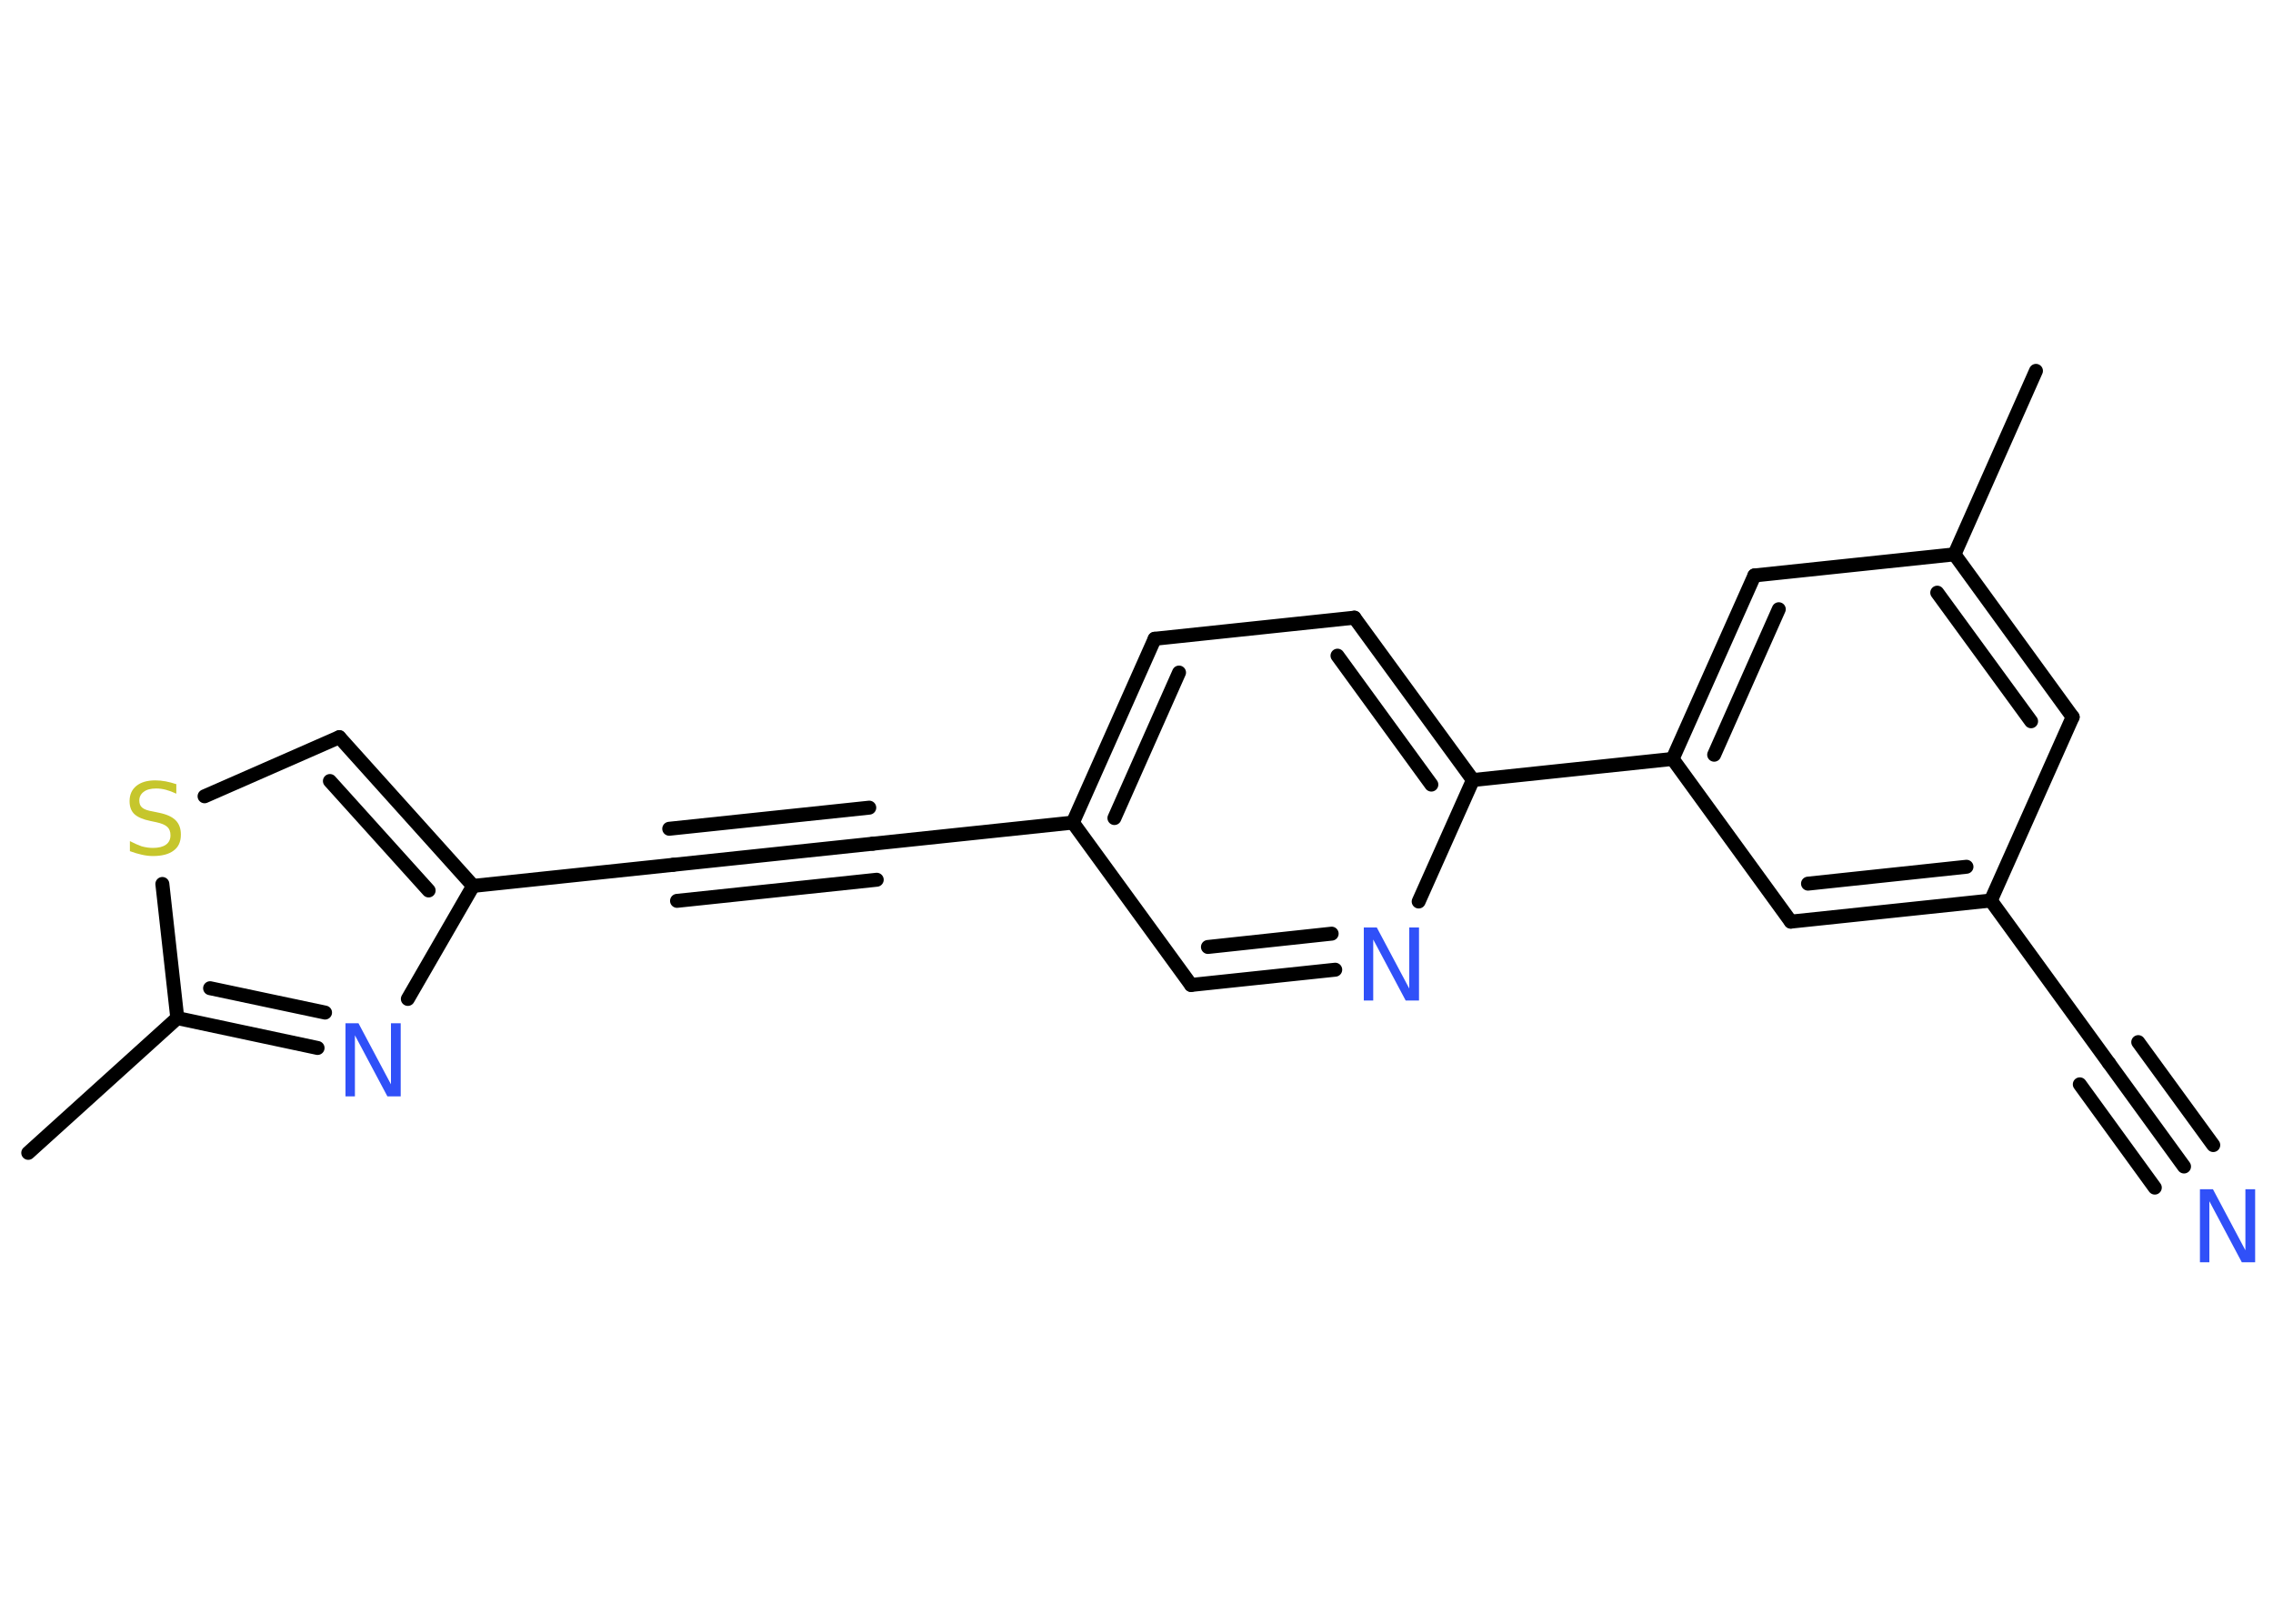 <?xml version='1.0' encoding='UTF-8'?>
<!DOCTYPE svg PUBLIC "-//W3C//DTD SVG 1.1//EN" "http://www.w3.org/Graphics/SVG/1.1/DTD/svg11.dtd">
<svg version='1.2' xmlns='http://www.w3.org/2000/svg' xmlns:xlink='http://www.w3.org/1999/xlink' width='70.0mm' height='50.0mm' viewBox='0 0 70.0 50.0'>
  <desc>Generated by the Chemistry Development Kit (http://github.com/cdk)</desc>
  <g stroke-linecap='round' stroke-linejoin='round' stroke='#000000' stroke-width='.43' fill='#3050F8'>
    <rect x='.0' y='.0' width='70.0' height='50.0' fill='#FFFFFF' stroke='none'/>
    <g id='mol1' class='mol'>
      <line id='mol1bnd1' class='bond' x1='62.7' y1='11.42' x2='60.19' y2='17.07'/>
      <g id='mol1bnd2' class='bond'>
        <line x1='63.83' y1='22.08' x2='60.19' y2='17.07'/>
        <line x1='62.55' y1='22.21' x2='59.66' y2='18.25'/>
      </g>
      <line id='mol1bnd3' class='bond' x1='63.83' y1='22.08' x2='61.31' y2='27.73'/>
      <line id='mol1bnd4' class='bond' x1='61.31' y1='27.73' x2='64.95' y2='32.74'/>
      <g id='mol1bnd5' class='bond'>
        <line x1='64.95' y1='32.74' x2='67.26' y2='35.92'/>
        <line x1='65.85' y1='32.09' x2='68.16' y2='35.26'/>
        <line x1='64.05' y1='33.39' x2='66.36' y2='36.57'/>
      </g>
      <g id='mol1bnd6' class='bond'>
        <line x1='55.15' y1='28.38' x2='61.31' y2='27.73'/>
        <line x1='55.68' y1='27.21' x2='60.56' y2='26.69'/>
      </g>
      <line id='mol1bnd7' class='bond' x1='55.15' y1='28.38' x2='51.51' y2='23.37'/>
      <line id='mol1bnd8' class='bond' x1='51.51' y1='23.37' x2='45.36' y2='24.02'/>
      <g id='mol1bnd9' class='bond'>
        <line x1='45.36' y1='24.02' x2='41.71' y2='19.02'/>
        <line x1='44.08' y1='24.16' x2='41.19' y2='20.19'/>
      </g>
      <line id='mol1bnd10' class='bond' x1='41.71' y1='19.02' x2='35.56' y2='19.67'/>
      <g id='mol1bnd11' class='bond'>
        <line x1='35.56' y1='19.67' x2='33.04' y2='25.33'/>
        <line x1='36.31' y1='20.71' x2='34.32' y2='25.19'/>
      </g>
      <line id='mol1bnd12' class='bond' x1='33.04' y1='25.33' x2='26.88' y2='25.98'/>
      <g id='mol1bnd13' class='bond'>
        <line x1='26.88' y1='25.98' x2='20.73' y2='26.63'/>
        <line x1='27.0' y1='27.09' x2='20.85' y2='27.74'/>
        <line x1='26.77' y1='24.87' x2='20.61' y2='25.52'/>
      </g>
      <line id='mol1bnd14' class='bond' x1='20.73' y1='26.63' x2='14.57' y2='27.28'/>
      <g id='mol1bnd15' class='bond'>
        <line x1='14.57' y1='27.28' x2='10.45' y2='22.7'/>
        <line x1='13.2' y1='27.42' x2='10.16' y2='24.05'/>
      </g>
      <line id='mol1bnd16' class='bond' x1='10.45' y1='22.7' x2='6.3' y2='24.52'/>
      <line id='mol1bnd17' class='bond' x1='5.0' y1='27.22' x2='5.46' y2='31.35'/>
      <line id='mol1bnd18' class='bond' x1='5.46' y1='31.35' x2='.87' y2='35.5'/>
      <g id='mol1bnd19' class='bond'>
        <line x1='5.46' y1='31.35' x2='9.78' y2='32.27'/>
        <line x1='6.47' y1='30.43' x2='10.01' y2='31.18'/>
      </g>
      <line id='mol1bnd20' class='bond' x1='14.57' y1='27.28' x2='12.56' y2='30.76'/>
      <line id='mol1bnd21' class='bond' x1='33.04' y1='25.33' x2='36.68' y2='30.33'/>
      <g id='mol1bnd22' class='bond'>
        <line x1='36.68' y1='30.33' x2='41.12' y2='29.86'/>
        <line x1='37.2' y1='29.16' x2='41.01' y2='28.75'/>
      </g>
      <line id='mol1bnd23' class='bond' x1='45.36' y1='24.02' x2='43.69' y2='27.76'/>
      <g id='mol1bnd24' class='bond'>
        <line x1='54.03' y1='17.72' x2='51.51' y2='23.37'/>
        <line x1='54.78' y1='18.76' x2='52.79' y2='23.24'/>
      </g>
      <line id='mol1bnd25' class='bond' x1='60.19' y1='17.07' x2='54.03' y2='17.72'/>
      <path id='mol1atm6' class='atom' d='M67.74 36.62h.41l1.0 1.88v-1.88h.3v2.25h-.41l-1.0 -1.88v1.88h-.29v-2.25z' stroke='none'/>
      <path id='mol1atm17' class='atom' d='M5.43 24.14v.3q-.17 -.08 -.32 -.12q-.15 -.04 -.3 -.04q-.25 .0 -.38 .1q-.14 .1 -.14 .27q.0 .15 .09 .22q.09 .08 .34 .12l.19 .04q.34 .07 .5 .23q.16 .16 .16 .44q.0 .33 -.22 .49q-.22 .17 -.64 .17q-.16 .0 -.34 -.04q-.18 -.04 -.37 -.11v-.31q.19 .1 .36 .16q.18 .05 .35 .05q.26 .0 .4 -.1q.14 -.1 .14 -.29q.0 -.17 -.1 -.26q-.1 -.09 -.33 -.14l-.19 -.04q-.34 -.07 -.49 -.21q-.15 -.14 -.15 -.4q.0 -.3 .21 -.47q.21 -.17 .58 -.17q.16 .0 .32 .03q.16 .03 .34 .09z' stroke='none' fill='#C6C62C'/>
      <path id='mol1atm20' class='atom' d='M10.63 31.51h.41l1.0 1.88v-1.88h.3v2.25h-.41l-1.0 -1.88v1.88h-.29v-2.25z' stroke='none'/>
      <path id='mol1atm22' class='atom' d='M41.99 28.56h.41l1.0 1.88v-1.88h.3v2.25h-.41l-1.0 -1.88v1.88h-.29v-2.25z' stroke='none'/>
    </g>
  </g>
</svg>
